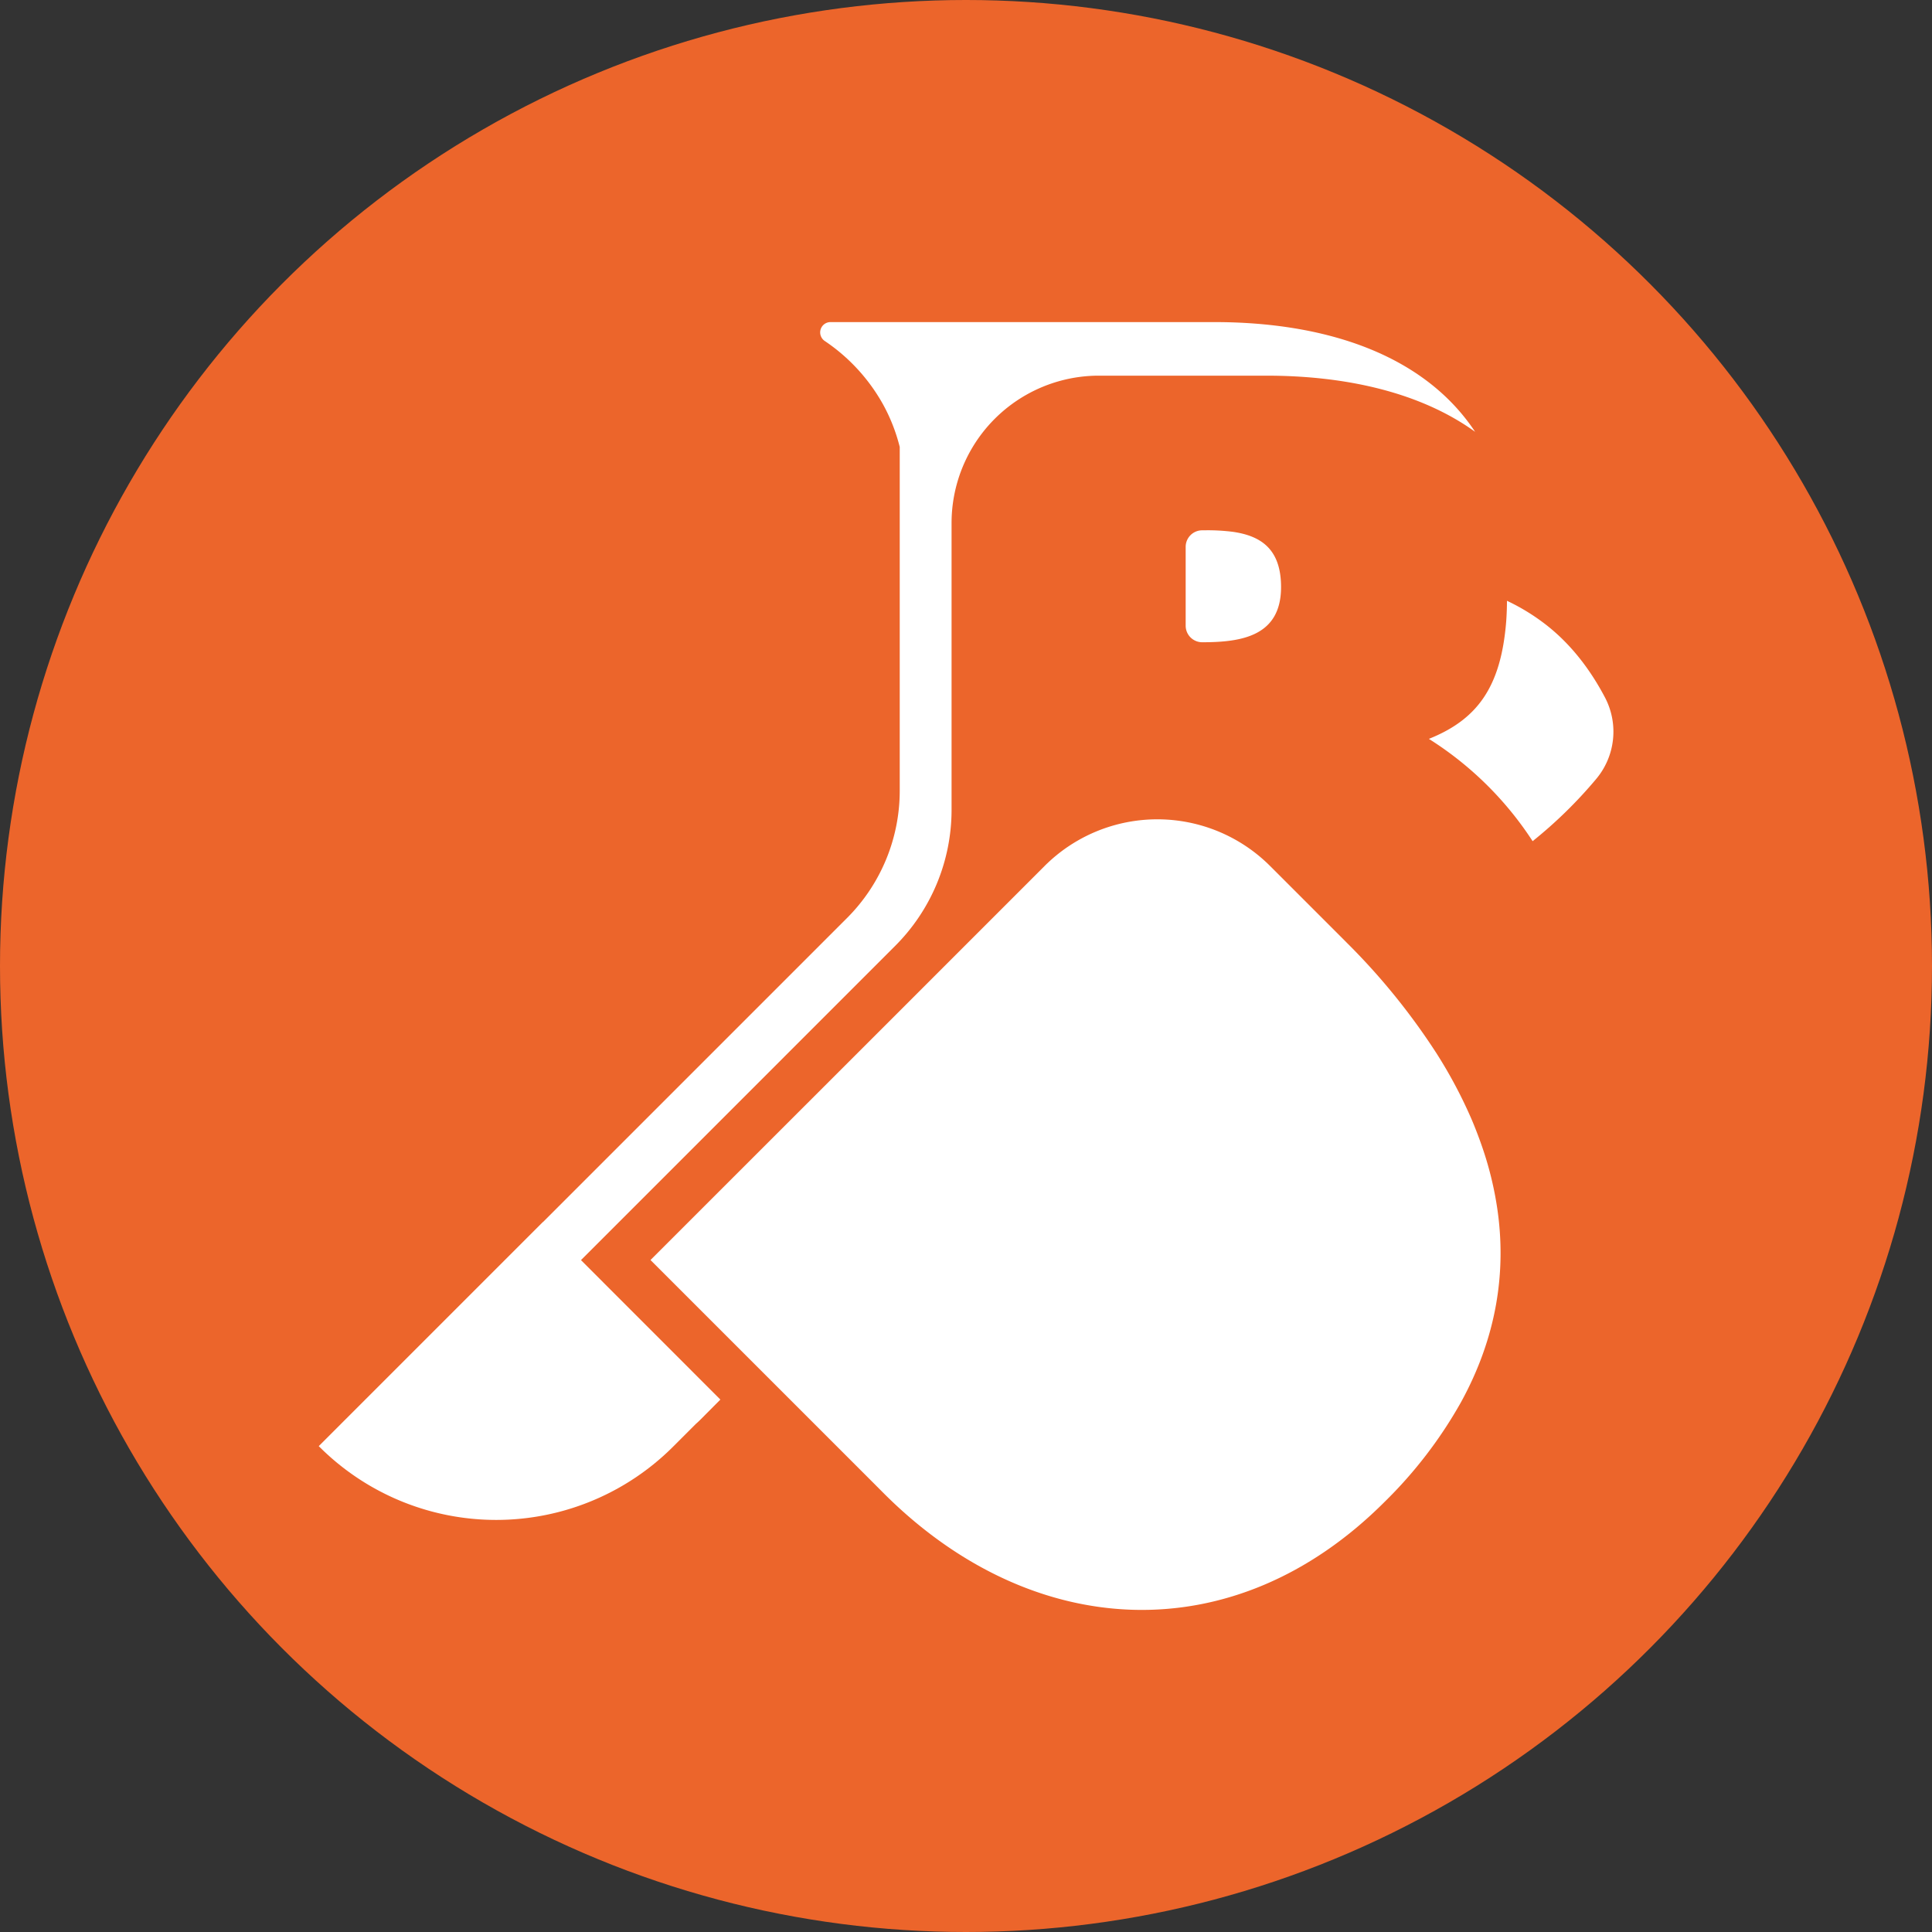 <svg id="Capa_1" data-name="Capa 1" xmlns="http://www.w3.org/2000/svg" viewBox="0 0 700 700"><rect x="0" y="0" width="700" height="700" fill="#333333" stroke="none"/><defs><style>.cls-1{fill:#ec652b;}.cls-2{fill:#fff;}</style></defs><circle class="cls-1" cx="350" cy="350" r="350"/><path class="cls-2" d="M537.33,416.46q-1.79-5.31-4-10.57a170.32,170.32,0,0,0-12.9-24.32,239.72,239.72,0,0,0-32.58-40.12l-.58-.59-27.08-27.08a57.79,57.79,0,0,0-81.73,0l-28.83,28.83-23.07,23.08L259.3,432.92l-23.61,23.61,15.81,15.81,10.05,10.05,54.24,54.24,4.4,4.41c53.82,53.82,126.88,57.71,181.43,3.16A160.49,160.49,0,0,0,529.37,508c12.78-23.3,16.56-47,13.09-70.32A123.68,123.68,0,0,0,537.33,416.46Z" transform="translate(0 0)"/><path class="cls-2" d="M436.23,192.14h-.64a6,6,0,0,0-6,6v28.56a6,6,0,0,0,6,6h0c14.28,0,28.56-2.22,28.56-20,0-13.85-7.37-18.53-17.38-20A72.53,72.53,0,0,0,436.23,192.14Z" transform="translate(0 0)"/><path class="cls-2" d="M558.71,225.27A75.21,75.21,0,0,0,546,217.68q0,3.7-.29,7.65c-1.92,23.58-10.41,35.34-28,42.38a123.11,123.11,0,0,1,37.59,37.06,163.12,163.12,0,0,0,23-22.5,26.65,26.65,0,0,0,3.27-29.46C576.83,243.77,569.58,233.26,558.71,225.27Z" transform="translate(0 0)"/><path class="cls-2" d="M440,116.7H300.91a3.74,3.74,0,0,0-2.11,6.83,66.88,66.88,0,0,1,21.09,22.89,64.28,64.28,0,0,1,6.1,15.52V286.5a65.22,65.22,0,0,1-19.13,46.15L294.1,345.41l-61.82,61.82-35.55,35.55-.06,0-81.18,81.18.18.18a90.66,90.66,0,0,0,128.22,0h0l8.16-8.16c.59-.52,1.18-1.07,1.75-1.64h0L261,507.1l-.05-.06,0,0L210.5,456.56l19.38-19.38L324.05,343h0a69.72,69.72,0,0,0,20.72-49.6V189.51a53.4,53.4,0,0,1,53.41-53.4h60.59c29.11,0,56,6.13,75.69,20.34C515.77,128.27,480,116.7,440,116.7Z" transform="translate(0 0)"/></svg>